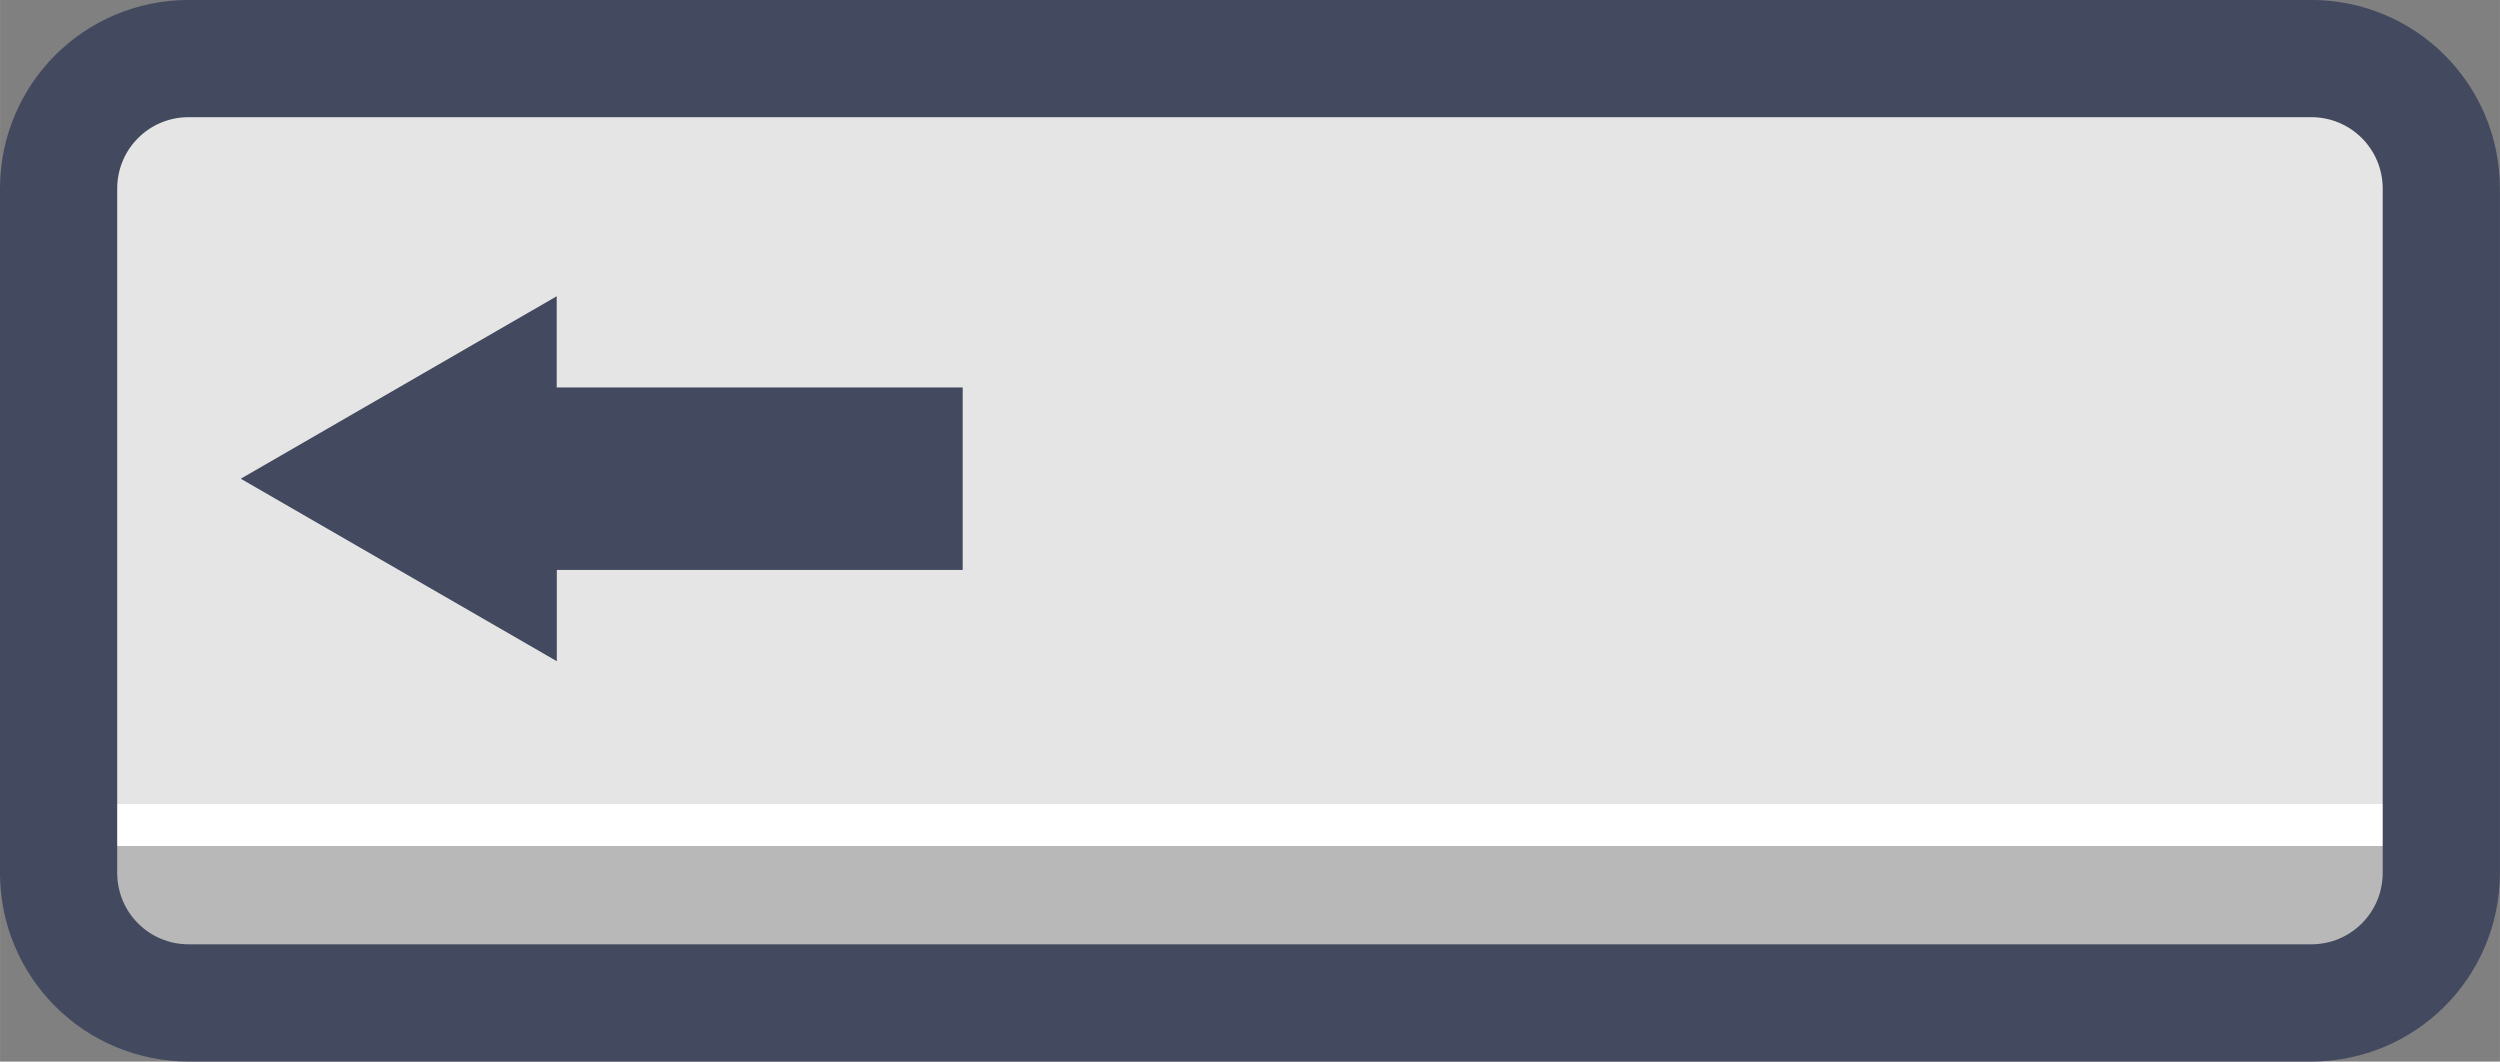 <?xml version="1.0" encoding="UTF-8" standalone="no"?>
<!-- Created with Inkscape (http://www.inkscape.org/) -->

<svg
   width="96"
   height="40.765"
   viewBox="0 0 25.4 10.786"
   version="1.1"
   id="svg1"
   xml:space="preserve"
   xmlns:xlink="http://www.w3.org/1999/xlink"
   xmlns="http://www.w3.org/2000/svg"
   xmlns:svg="http://www.w3.org/2000/svg"><rect x="0" y="0" width="25.4" height="10.786" fill="#808080" stroke="none"/><defs
     id="defs1"><linearGradient
       id="linearGradient1"><stop
         style="stop-color:#434a5f;stop-opacity:1;"
         offset="1"
         id="stop111" /><stop
         style="stop-color:#434a5f;stop-opacity:1;"
         offset="1"
         id="stop112" /></linearGradient><linearGradient
       id="linearGradient103"><stop
         style="stop-color:#434a5f;stop-opacity:1;"
         offset="1"
         id="stop103" /><stop
         style="stop-color:#434a5f;stop-opacity:1;"
         offset="1"
         id="stop104" /></linearGradient><linearGradient
       id="linearGradient7"><stop
         style="stop-color:#b8b8b8;stop-opacity:1;"
         offset="0.165"
         id="stop14" /><stop
         style="stop-color:#ffffff;stop-opacity:1;"
         offset="0.165"
         id="stop16" /><stop
         style="stop-color:#ffffff;stop-opacity:1;"
         offset="0.209"
         id="stop15" /><stop
         style="stop-color:#e5e5e5;stop-opacity:1;"
         offset="0.209"
         id="stop7" /></linearGradient><linearGradient
       xlink:href="#linearGradient7"
       id="linearGradient158"
       gradientUnits="userSpaceOnUse"
       gradientTransform="matrix(1.187,0,0,1.187,-315.312,-196.621)"
       x1="454.613"
       y1="238.416"
       x2="454.613"
       y2="230.333" /><linearGradient
       xlink:href="#linearGradient1"
       id="linearGradient168"
       x1="215.9"
       y1="81.593"
       x2="241.3"
       y2="81.593"
       gradientUnits="userSpaceOnUse" /><linearGradient
       xlink:href="#linearGradient103"
       id="linearGradient903"
       x1="218.345"
       y1="81.064"
       x2="225.68"
       y2="81.064"
       gradientUnits="userSpaceOnUse" /></defs><g
     id="layer2"
     transform="translate(-304.8,-12.7)"
     style="display:inline"><g
       id="g157"
       transform="translate(88.9,-63.5)"><path
         id="path157"
         style="display:inline;opacity:1;fill:url(#linearGradient158);stroke:url(#linearGradient168);stroke-width:1.191;stroke-linecap:round;stroke-linejoin:round;stroke-miterlimit:0;paint-order:fill markers stroke"
         d="m 217.818,76.795 h 21.563 c 0.733,0 1.323,0.59 1.323,1.323 v 6.949 c 0,0.733 -0.59,1.323 -1.323,1.323 h -21.563 c -0.733,0 -1.323,-0.59 -1.323,-1.323 V 78.118 c 0,-0.733 0.59,-1.323 1.323,-1.323 z" /><path
         id="path158"
         style="display:inline;fill:url(#linearGradient903);stroke-width:1.7;stroke-linecap:round;stroke-linejoin:round;stroke-miterlimit:0;paint-order:fill markers stroke"
         d="m 221.556,79.21 v 0.927 h 4.125 v 1.854 h -4.124 v 0.927 l -3.211,-1.854 z" /></g></g></svg>
